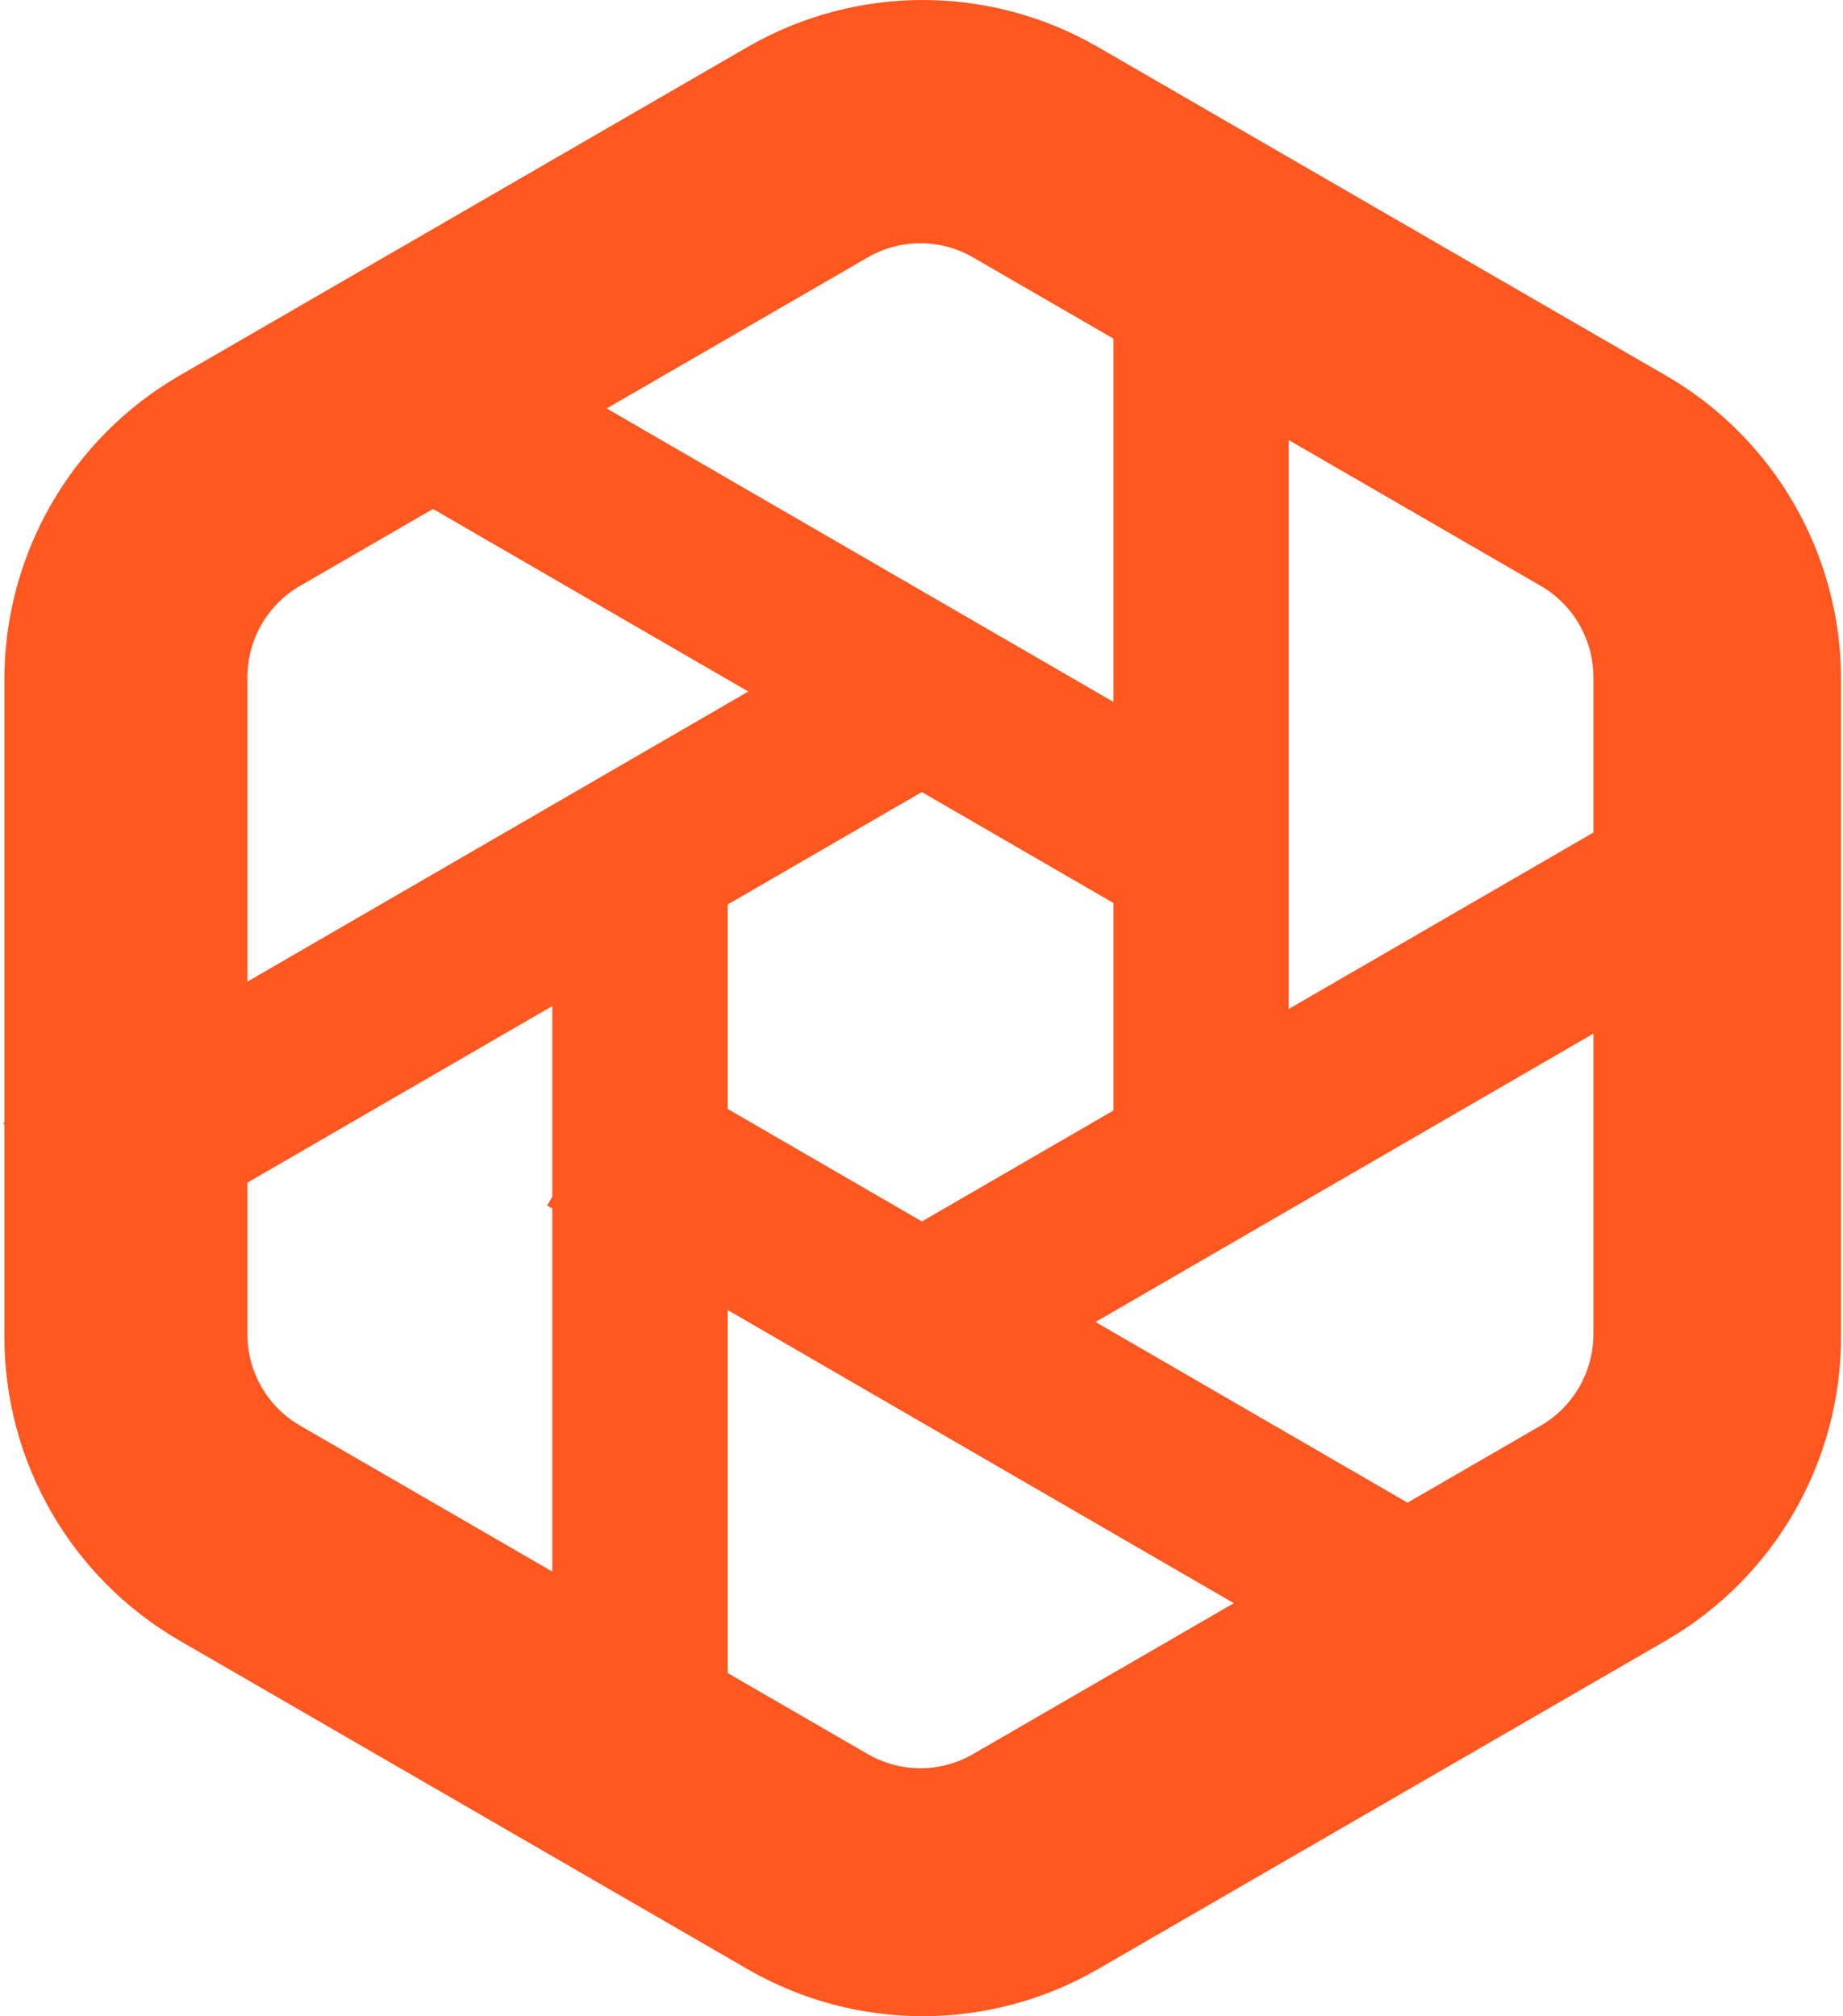 <?xml version="1.0" encoding="UTF-8"?>
<svg width="457px" height="500px" viewBox="0 0 457 500" version="1.1" xmlns="http://www.w3.org/2000/svg" xmlns:xlink="http://www.w3.org/1999/xlink">
    <!-- Generator: Sketch 52.6 (67491) - http://www.bohemiancoding.com/sketch -->
    <title>rdl-icon-</title>
    <desc>Created with Sketch.</desc>
    <defs>
        <path d="M179.609,0.245 L0.005,105.757 L179.609,0.245 Z" id="path-1"></path>
    </defs>
    <g id="rdl-icon-" stroke="none" stroke-width="1" fill="none" fill-rule="evenodd">
        <g id="Combined-Shape-path-+-Combined-Shape-path-+-Combined-Shape-path-+-Combined-Shape-path-+-Combined-Shape-path-Mask" transform="translate(128, 320)">
            <g>
                <mask id="mask-2" fill="white">
                    <use xlink:href="#path-1"></use>
                </mask>
                <g id="Mask"></g>
                <path d="M127.859,42.855 L127.859,243.734 L127.859,42.855 Z" id="Combined-Shape-path" mask="url(#mask-2)"></path>
                <polygon id="Combined-Shape-path" mask="url(#mask-2)" points="131.918 99.67 303.194 202.024 308.478 205.182"></polygon>
                <path d="M192.8,127.062 L371.39,24.594 L192.8,127.062 Z" id="Combined-Shape-path" mask="url(#mask-2)"></path>
                <path d="M243.536,97.641 L243.536,-121.5 L243.536,97.641 Z" id="Combined-Shape-path" mask="url(#mask-2)"></path>
                <path d="M235.418,26.623 L54.799,-78.889 L235.418,26.623 Z" id="Combined-Shape-path" mask="url(#mask-2)"></path>
            </g>
        </g>
        <g id="Hex-Icon" fill="#FF5720" fill-rule="nonzero">
            <path d="M305.947,397.584 L180.435,324.883 L180.435,414.906 L215.177,435.011 C223.251,439.683 233.199,439.683 241.273,435.011 L305.947,397.584 Z M136.957,389.745 L136.957,299.699 L135.683,298.961 L136.957,296.745 L136.957,249.496 L61.348,293.29 L61.348,330.889 C61.348,340.234 66.322,348.869 74.396,353.541 L136.957,389.745 Z M1.087,278.984 L0.812,278.505 L1.087,278.345 L1.087,168.524 C1.087,137.425 17.645,108.688 44.525,93.138 L185.366,11.662 C212.246,-3.887 245.363,-3.887 272.242,11.662 L413.084,93.138 C439.963,108.688 456.522,137.425 456.522,168.524 L456.522,331.476 C456.522,362.575 439.963,391.312 413.084,406.862 L272.242,488.338 C245.363,503.887 212.246,503.887 185.366,488.338 L44.525,406.862 C17.645,391.312 1.087,362.575 1.087,331.476 L1.087,278.984 Z M61.348,243.441 L185.549,171.501 L107.37,126.217 L74.396,145.299 C66.322,149.971 61.348,158.606 61.348,167.951 L61.348,243.441 Z M150.439,101.293 L276.087,174.073 L276.087,83.976 L241.273,63.829 C233.199,59.157 223.251,59.157 215.177,63.829 L150.439,101.293 Z M319.565,109.137 L319.565,250.221 L395.102,206.468 L395.102,167.951 C395.102,158.606 390.128,149.971 382.054,145.299 L319.565,109.137 Z M395.102,256.339 L271.649,327.847 L349.016,372.66 L382.054,353.541 C390.128,348.869 395.102,340.234 395.102,330.889 L395.102,256.339 Z M180.435,224.312 L180.435,275.012 L228.6,302.911 L276.087,275.405 L276.087,223.943 L228.58,196.426 L180.435,224.312 Z" id="Combined-Shape"></path>
        </g>
    </g>
</svg>